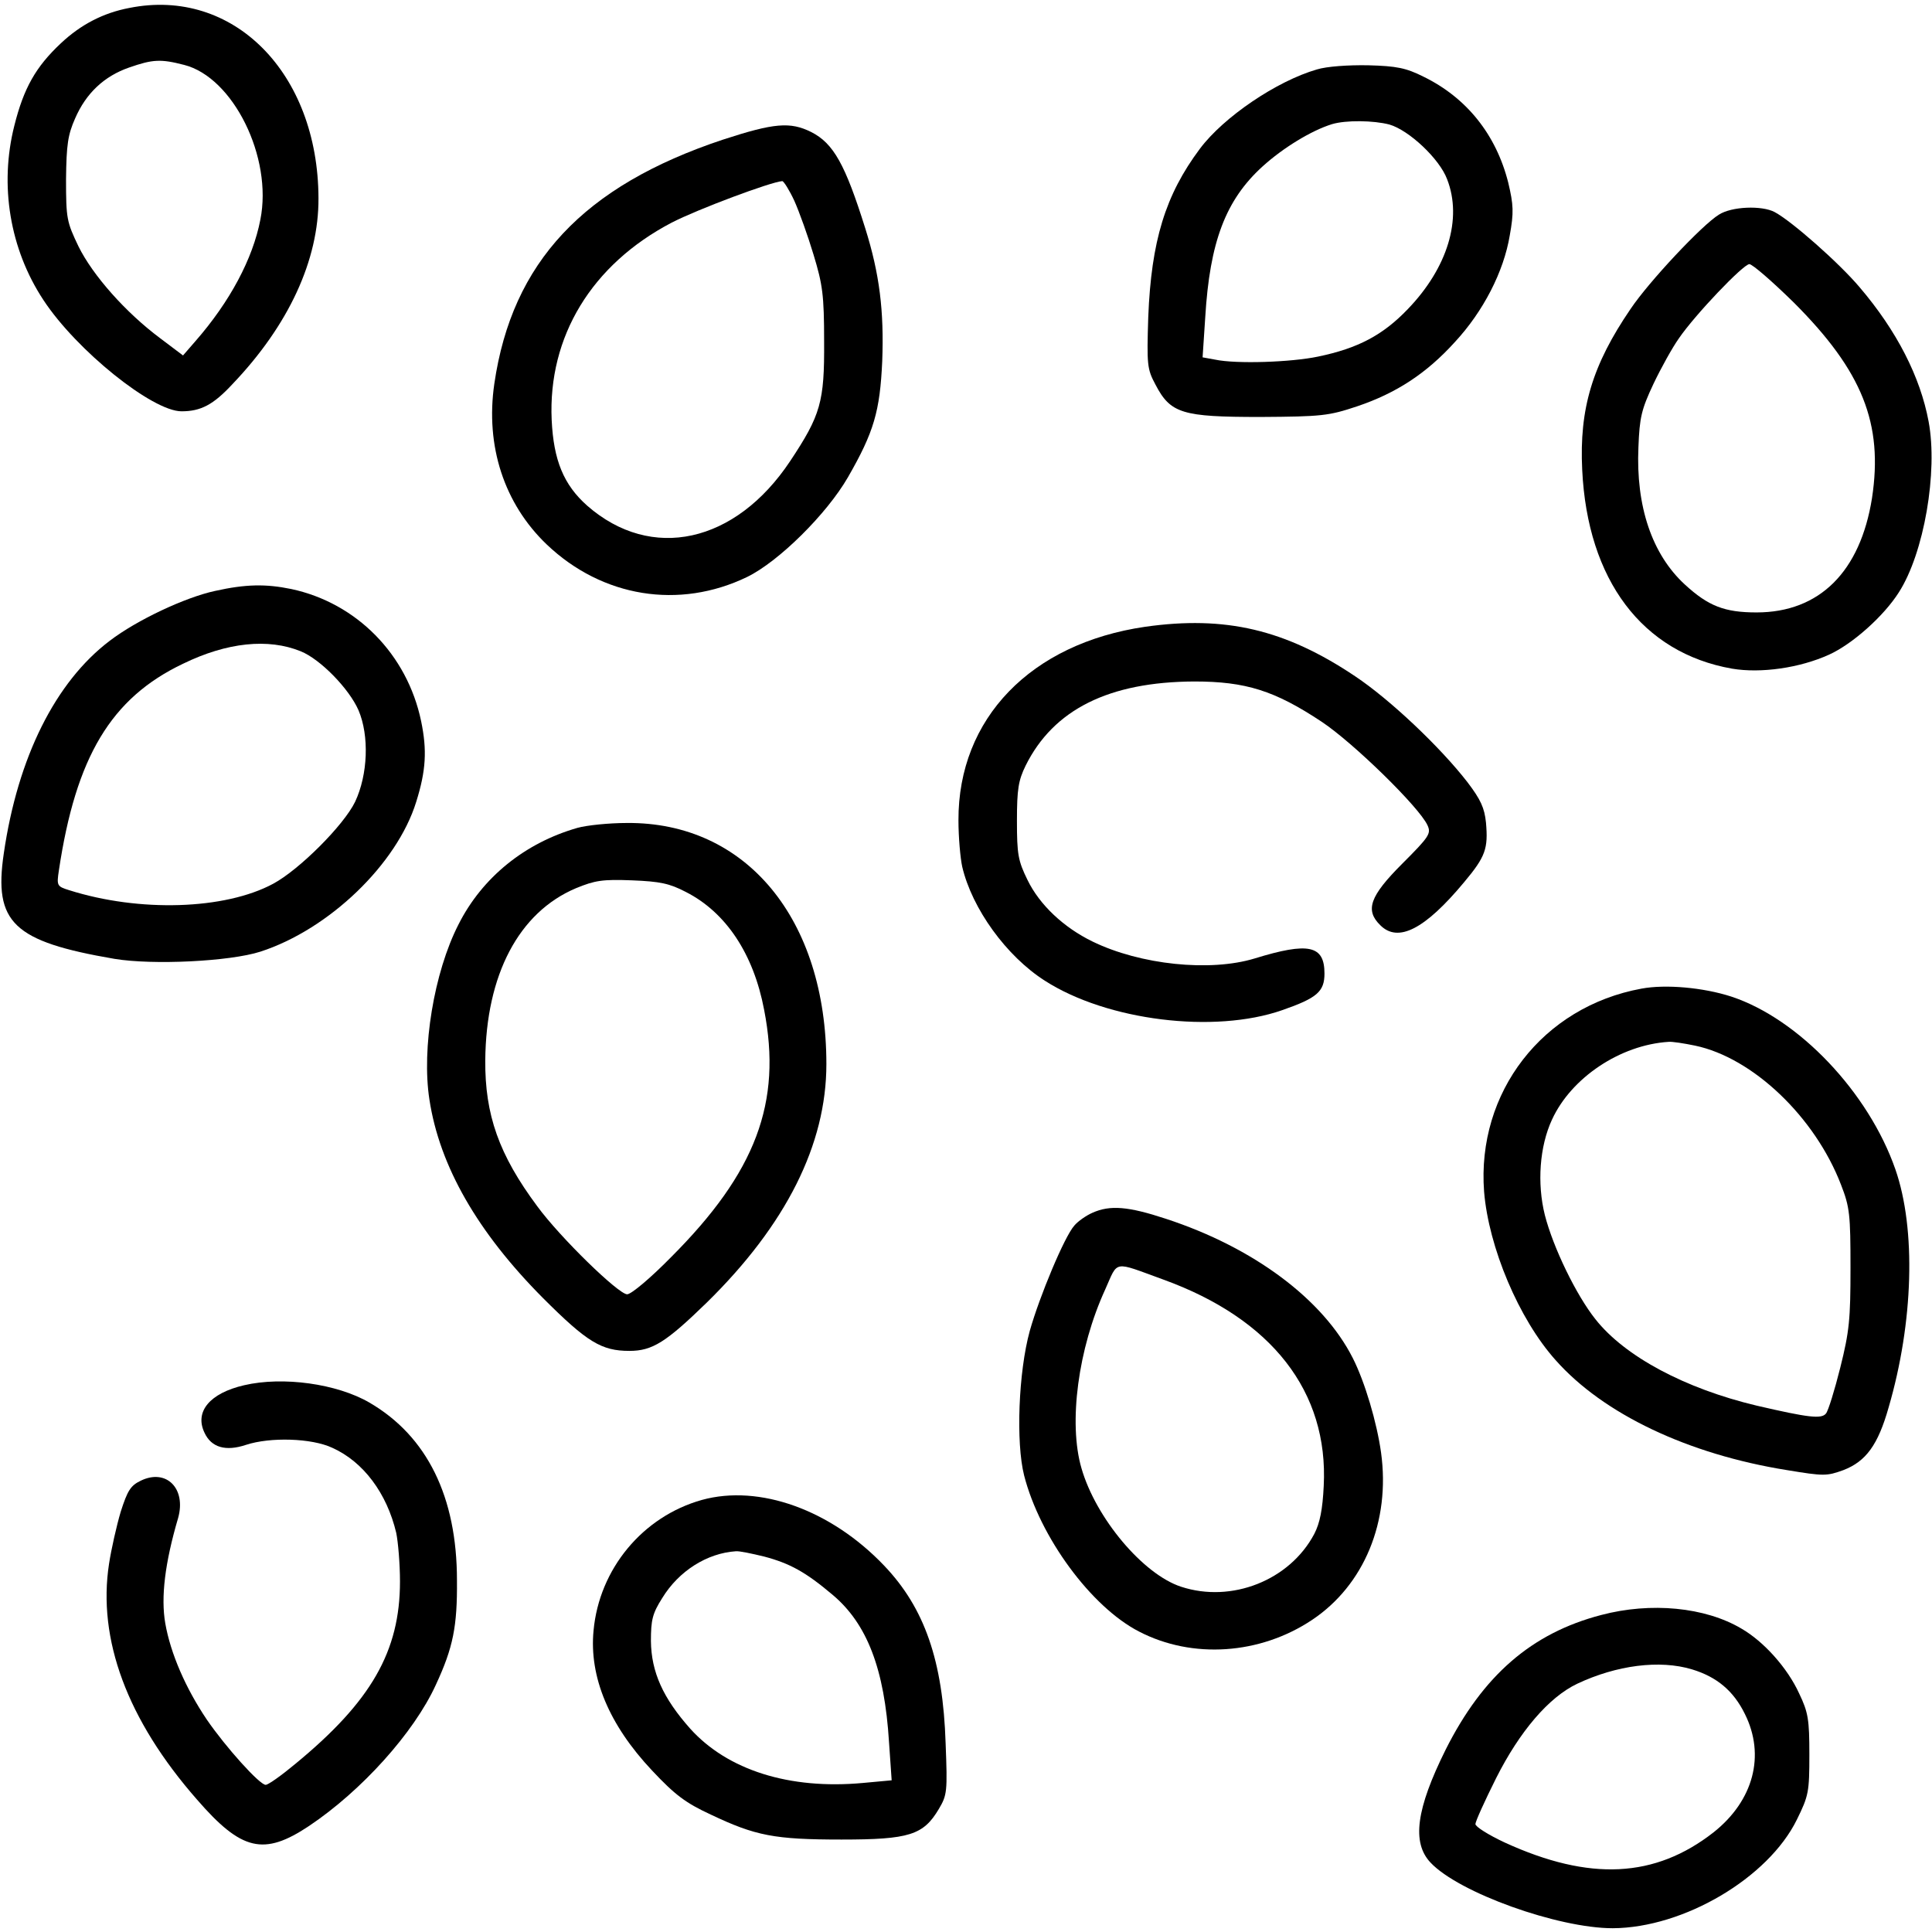 <svg version="1.0" xmlns="http://www.w3.org/2000/svg"
 width="512pt" height="512pt" viewBox="0 0 512 512"
 preserveAspectRatio="xMidYMid meet">

<g transform="translate(0,512) scale(0.1,-0.1)"
fill="#000000" stroke="none">
<path d="M343 5099 c-69 -13 -129 -44 -182 -94 -66 -62 -98 -118 -123 -218
-40 -158 -12 -327 77 -462 88 -134 289 -295 366 -295 51 0 84 17 135 72 149
156 229 329 228 493 -1 332 -226 559 -501 504z m145 -151 c130 -33 235 -245
202 -410 -20 -104 -81 -218 -172 -322 l-33 -38 -61 46 c-91 68 -178 166 -216
243 -31 65 -33 73 -33 178 1 92 5 118 24 161 29 67 77 112 143 135 63 22 84
23 146 7z"/>
<path d="M3490 4936 c-107 -31 -247 -126 -310 -210 -92 -123 -129 -245 -137
-446 -4 -127 -3 -138 19 -179 40 -77 71 -86 278 -86 163 1 181 3 256 28 104
35 184 87 260 171 75 81 129 186 145 282 11 61 10 81 -4 140 -32 127 -110 225
-225 281 -46 23 -71 28 -146 30 -53 1 -110 -3 -136 -11z m192 -146 c52 -15
133 -91 153 -145 41 -105 1 -235 -104 -344 -66 -69 -132 -104 -238 -126 -71
-15 -217 -20 -273 -8 l-33 6 7 106 c12 200 54 311 152 400 54 49 129 95 184
112 37 11 110 10 152 -1z"/>
<path d="M1916 4750 c-370 -123 -559 -325 -606 -647 -24 -165 26 -318 139
-426 147 -140 351 -173 531 -86 84 41 211 167 267 264 69 120 85 175 91 308 5
133 -7 231 -45 352 -53 169 -84 225 -143 255 -56 28 -99 24 -234 -20z m189
-162 c13 -29 36 -93 51 -143 24 -79 28 -107 28 -230 1 -160 -9 -195 -90 -317
-145 -218 -368 -267 -538 -118 -62 55 -89 120 -94 227 -10 221 106 412 318
523 70 36 263 108 293 110 4 0 19 -24 32 -52z"/>
<path d="M4555 4551 c-44 -27 -185 -177 -234 -250 -101 -148 -136 -264 -128
-426 14 -292 159 -485 397 -527 77 -13 180 2 257 37 62 28 145 102 185 165 67
104 104 320 79 453 -22 118 -84 240 -183 356 -55 65 -180 175 -225 199 -34 18
-114 15 -148 -7z m199 -233 c182 -182 237 -321 207 -518 -31 -195 -139 -303
-306 -303 -85 0 -128 17 -190 74 -87 80 -130 207 -123 364 3 79 8 100 40 168
20 42 50 96 67 120 43 63 171 197 187 197 8 0 61 -46 118 -102z"/>
<path d="M570 3554 c-79 -17 -207 -77 -279 -132 -144 -109 -244 -309 -281
-564 -27 -183 25 -233 293 -279 102 -17 306 -7 387 19 182 59 362 232 413 397
26 83 29 137 13 214 -37 177 -171 313 -344 350 -68 14 -121 13 -202 -5z m227
-160 c52 -21 128 -99 153 -156 29 -68 25 -171 -9 -243 -30 -62 -148 -180 -217
-217 -128 -69 -355 -76 -541 -17 -32 10 -33 12 -27 52 45 301 138 457 329 548
117 57 226 68 312 33z"/>
<path d="M3035 3459 c-303 -44 -496 -243 -495 -513 0 -45 5 -100 10 -123 26
-111 117 -237 219 -302 165 -106 449 -141 629 -78 92 32 112 49 112 97 0 75
-42 84 -185 40 -118 -36 -303 -17 -430 45 -76 37 -140 97 -172 163 -25 51 -28
68 -28 157 0 84 4 107 23 146 74 149 221 222 447 223 136 0 213 -24 338 -107
84 -56 258 -226 280 -274 10 -22 5 -30 -67 -102 -86 -86 -99 -123 -58 -163 47
-47 118 -11 222 114 57 68 64 89 58 158 -4 39 -14 61 -49 107 -72 93 -205 219
-298 281 -185 124 -344 161 -556 131z"/>
<path d="M1530 2926 c-139 -40 -252 -131 -315 -256 -65 -127 -98 -329 -77
-464 27 -177 128 -352 301 -526 117 -117 155 -140 229 -140 61 0 97 23 205
128 210 206 317 419 317 632 0 385 -213 642 -529 639 -47 0 -106 -6 -131 -13z
m288 -170 c106 -54 179 -164 207 -312 48 -246 -22 -431 -247 -656 -53 -54
-105 -98 -116 -98 -23 0 -178 151 -238 233 -102 137 -139 243 -138 387 2 227
89 392 240 456 51 21 71 24 149 21 74 -3 99 -8 143 -31z"/>
<path d="M4350 2500 c-262 -48 -437 -275 -417 -538 12 -147 92 -338 190 -447
126 -142 350 -249 613 -291 97 -16 105 -16 149 0 60 23 92 67 120 166 66 226
73 473 18 631 -71 204 -256 399 -435 458 -74 24 -174 33 -238 21z m142 -151
c153 -32 318 -189 387 -369 23 -59 25 -79 25 -220 0 -136 -3 -168 -27 -264
-15 -60 -32 -115 -38 -122 -12 -15 -46 -11 -184 21 -189 45 -349 130 -427 229
-51 64 -112 190 -134 276 -21 84 -14 182 19 253 51 111 181 198 309 206 9 1
41 -4 70 -10z"/>
<path d="M2895 1906 c-16 -7 -38 -22 -48 -34 -26 -29 -92 -187 -118 -279 -30
-109 -37 -296 -15 -383 42 -164 178 -349 305 -414 141 -73 320 -61 458 31 138
92 208 261 183 443 -11 80 -43 188 -75 251 -79 156 -263 293 -495 369 -100 33
-148 37 -195 16z m188 -177 c287 -104 438 -297 425 -547 -3 -62 -10 -98 -25
-127 -65 -123 -219 -184 -353 -140 -101 33 -226 182 -264 314 -35 120 -9 317
63 474 35 78 19 75 154 26z"/>
<path d="M647 1449 c-91 -21 -132 -70 -105 -126 18 -39 56 -50 110 -32 64 21
174 18 229 -8 82 -37 144 -120 169 -225 5 -24 10 -82 10 -129 0 -185 -76 -318
-278 -484 -36 -30 -71 -55 -78 -55 -16 0 -106 100 -156 173 -56 83 -96 175
-110 255 -12 69 -1 160 34 279 22 78 -31 132 -99 99 -27 -13 -35 -26 -53 -82
-11 -37 -25 -99 -31 -138 -31 -200 48 -414 233 -625 118 -136 177 -150 297
-70 139 93 278 247 336 374 46 99 57 155 56 277 0 221 -79 382 -232 471 -86
50 -229 70 -332 46z"/>
<path d="M1860 1145 c-157 -44 -272 -183 -287 -346 -12 -123 41 -250 155 -371
61 -65 89 -86 156 -117 118 -56 168 -66 346 -66 180 0 217 12 258 81 22 37 23
46 18 174 -7 219 -56 359 -163 471 -141 148 -331 216 -483 174z m165 -150 c68
-18 110 -41 181 -101 92 -77 138 -197 150 -391 l7 -101 -76 -7 c-195 -18 -359
34 -458 144 -72 81 -103 150 -104 232 0 56 4 73 30 114 44 72 119 119 195 124
9 1 42 -6 75 -14z"/>
<path d="M4243 840 c-184 -48 -313 -160 -412 -357 -78 -157 -90 -246 -40 -299
75 -80 338 -174 483 -174 188 1 412 133 488 288 31 63 33 73 33 172 0 93 -3
112 -27 162 -31 68 -94 138 -153 172 -96 57 -240 71 -372 36z m241 -144 c66
-20 110 -57 140 -118 55 -110 23 -230 -83 -314 -155 -121 -328 -130 -553 -27
-43 20 -78 42 -78 49 0 7 25 62 55 122 62 123 139 214 215 250 104 49 218 64
304 38z"/>
</g>
</svg>
